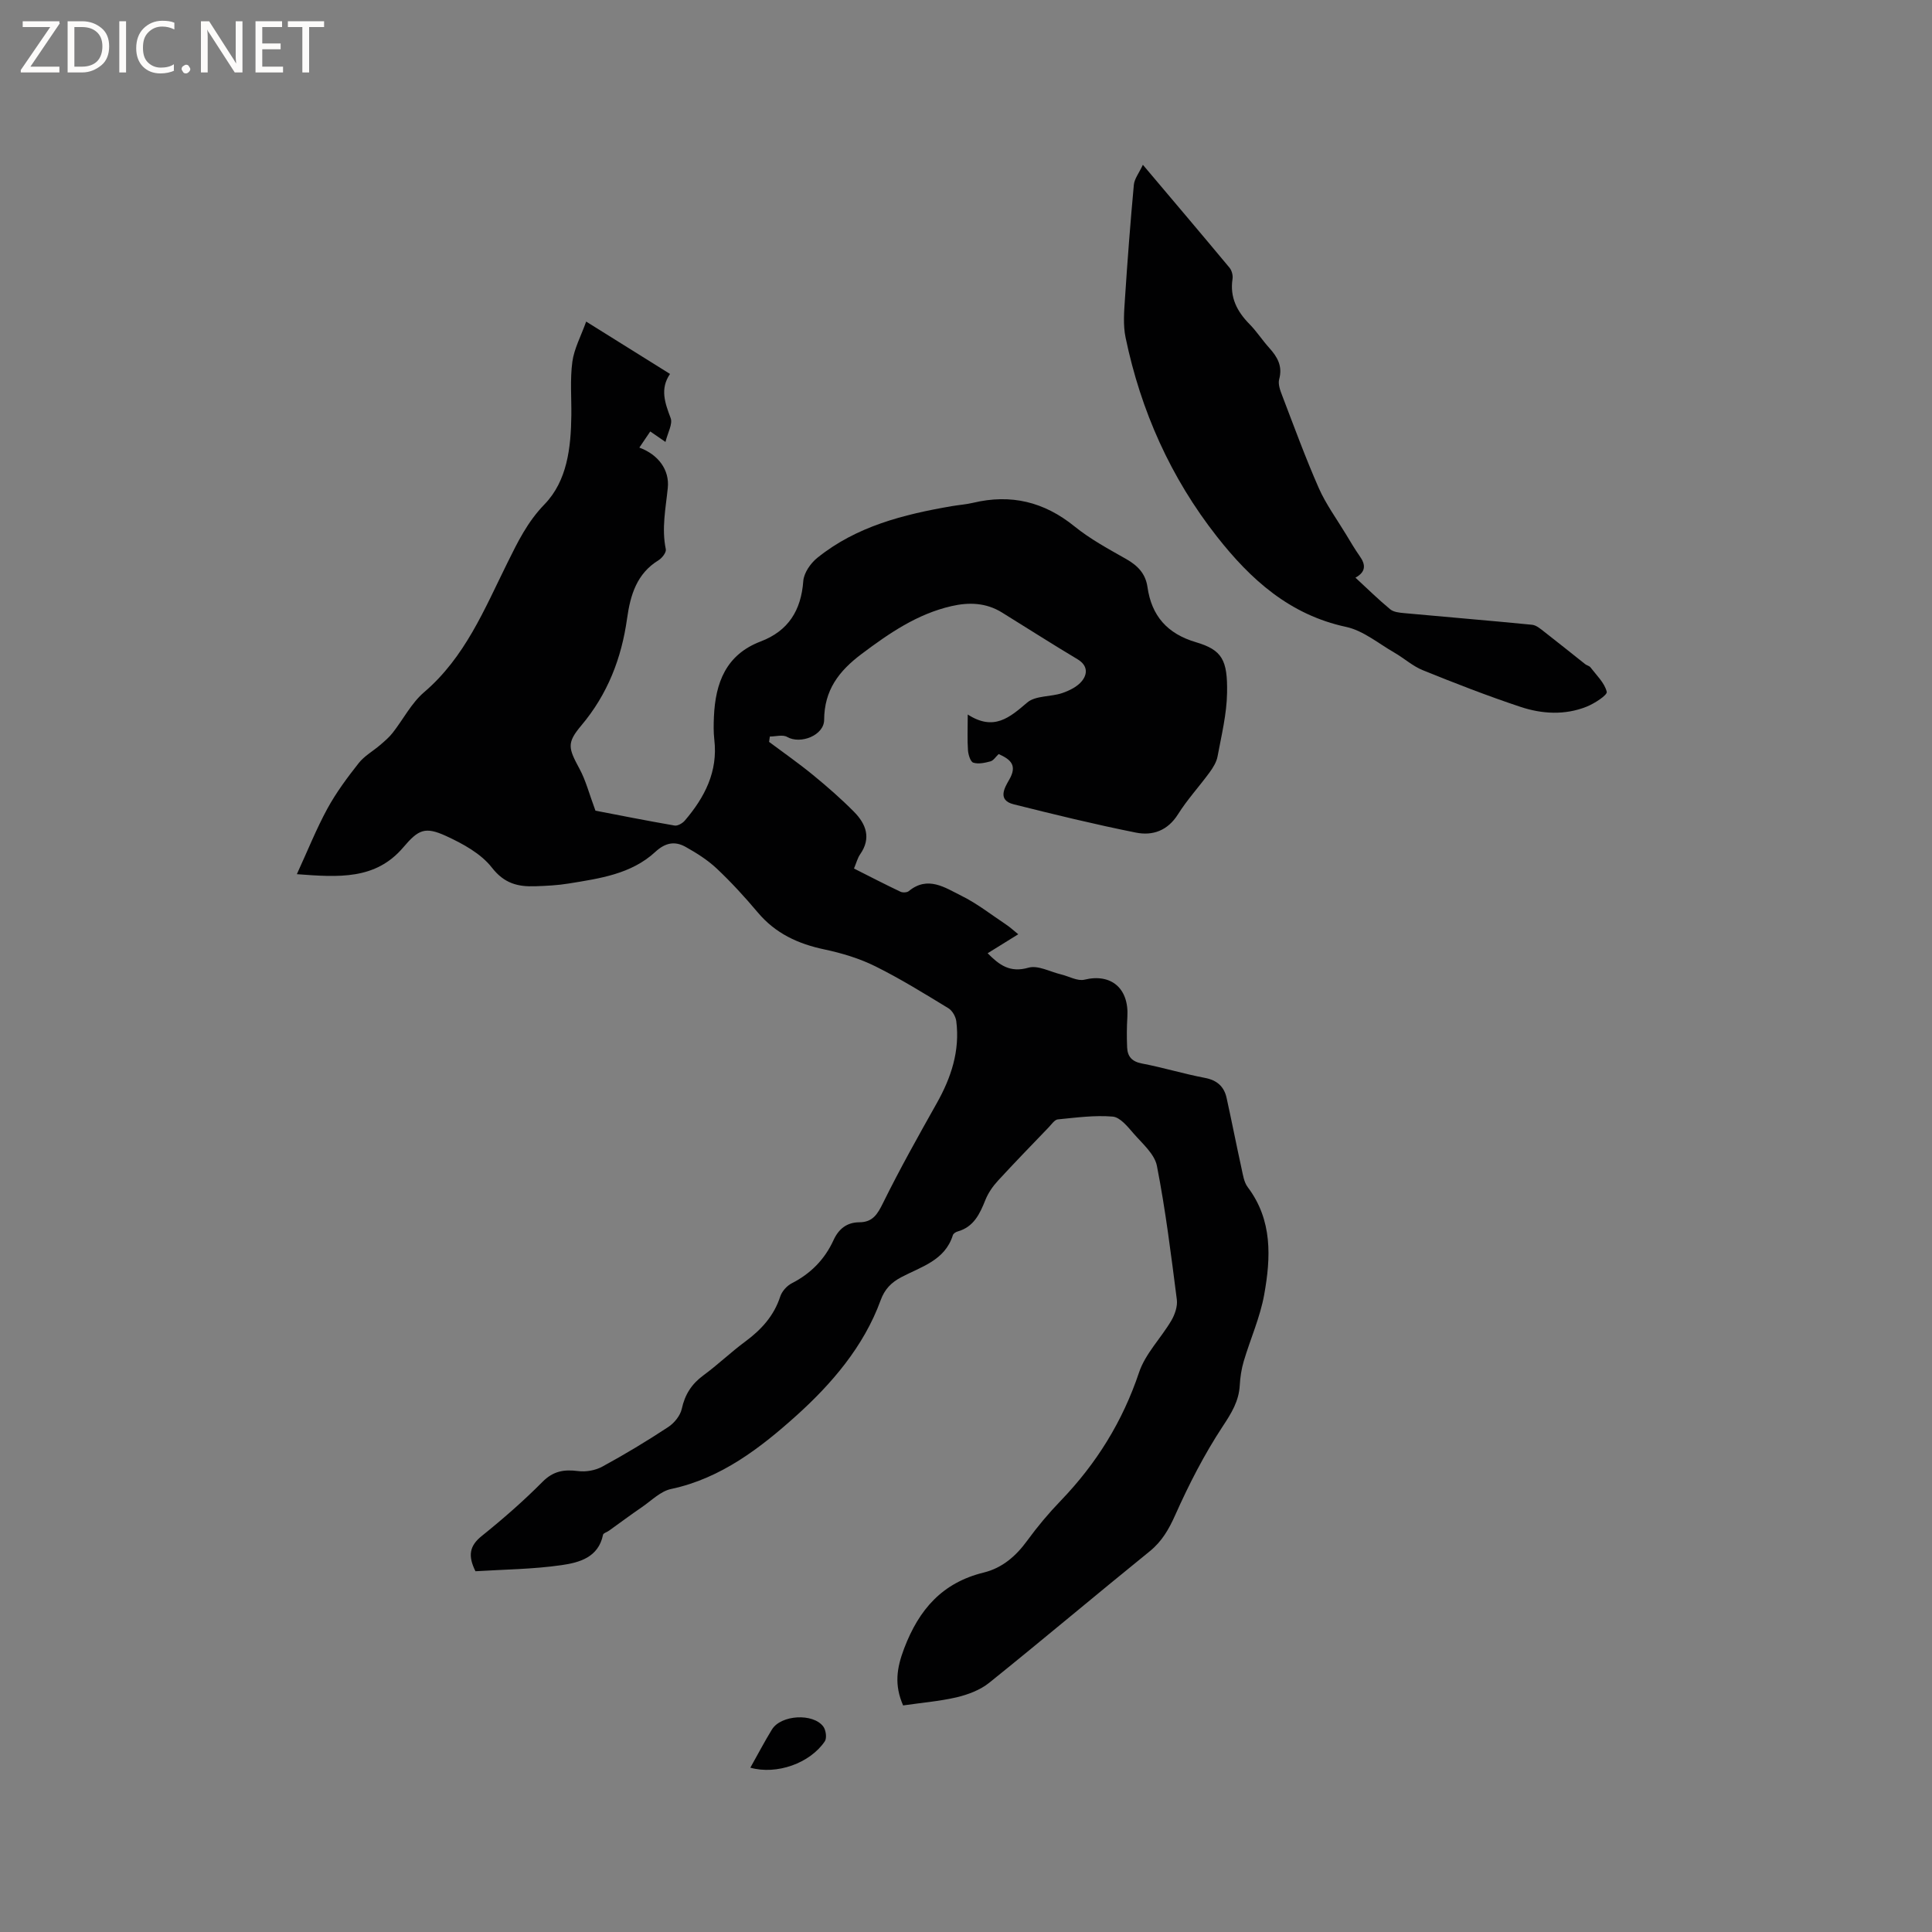 <svg enable-background="new 0 0 400 400" viewBox="0 0 400 400" xmlns="http://www.w3.org/2000/svg"><rect x="0" y="0" width="400" height="400" fill="#808080" stroke="none"/><g fill="#fcfbfa"><path d="m12.4 4.8-6.1 9h6v1.2h-8v-.5l6.1-8.9h-5.7v-1.2h7.6v.4z"/><path d="m14 15v-10.6h3c1.6 0 2.9.5 4 1.4s1.6 2.2 1.6 3.8-.5 3-1.6 3.9-2.4 1.5-4 1.5zm1.4-9.4v8.2h1.6c1.3 0 2.4-.4 3.1-1.1s1.1-1.8 1.1-3.1-.4-2.3-1.2-3-1.8-1-3.1-1z"/><path d="m26.1 4.4v10.6h-1.4v-10.6z"/><path d="m36.1 14.6c-.8.4-1.8.6-2.9.6-1.5 0-2.7-.5-3.6-1.4s-1.4-2.2-1.4-3.8c0-1.7.5-3.1 1.5-4.1s2.3-1.6 3.9-1.6c1 0 1.8.1 2.5.4v1.4c-.8-.4-1.6-.6-2.5-.6-1.2 0-2.1.4-2.9 1.2s-1.1 1.8-1.1 3.2c0 1.3.3 2.3 1 3s1.6 1.1 2.7 1.1c1 0 2-.2 2.7-.7v1.3z"/><path d="m37.6 14.3c0-.2.1-.5.3-.6s.4-.3.6-.3c.3 0 .5.1.6.3s.3.4.3.6-.1.4-.3.6-.4.3-.6.3c-.3 0-.5-.1-.6-.3s-.3-.4-.3-.6z"/><path d="m50.2 15h-1.6l-5.3-8.2c-.2-.2-.3-.5-.4-.7 0 .2.1.7.1 1.5v7.4h-1.4v-10.6h1.7l5.2 8.1c.2.4.4.6.4.7 0-.3-.1-.8-.1-1.5v-7.3h1.4z"/><path d="m58.6 15h-5.7v-10.6h5.5v1.2h-4.1v3.4h3.8v1.2h-3.8v3.6h4.3z"/><path d="m67.1 5.6h-3.1v9.4h-1.4v-9.4h-3v-1.2h7.5z"/></g><path d="m186.98 353.09c-1.86-4.26-1.33-7.72.21-11.79 3.08-8.11 7.92-13.62 16.47-15.72 3.84-.94 6.67-3.39 9.01-6.6 2.12-2.91 4.45-5.69 6.95-8.28 7.38-7.67 12.8-16.39 16.21-26.56 1.3-3.88 4.54-7.09 6.68-10.73.74-1.26 1.32-2.96 1.14-4.35-1.19-9.25-2.33-18.52-4.12-27.66-.48-2.48-3.02-4.63-4.84-6.73-1.22-1.41-2.78-3.36-4.32-3.49-3.75-.32-7.59.21-11.37.58-.67.07-1.29 1.03-1.88 1.64-3.52 3.67-7.08 7.32-10.52 11.07-1.05 1.14-1.99 2.5-2.57 3.93-1.17 2.92-2.41 5.63-5.78 6.57-.37.1-.87.43-.97.76-1.64 5.26-6.58 6.53-10.68 8.7-2.11 1.11-3.45 2.52-4.26 4.74-3.5 9.64-10.25 17.43-17.45 23.91-7.32 6.58-15.57 13.01-25.95 15.2-2.18.46-4.07 2.41-6.03 3.75-2.31 1.58-4.55 3.25-6.82 4.88-.42.3-1.17.5-1.24.85-.95 4.7-4.92 5.75-8.55 6.28-5.94.86-11.99.9-17.86 1.27-1.59-3.19-1.26-5.25 1.3-7.3 4.38-3.52 8.63-7.23 12.58-11.21 2.24-2.26 4.47-2.6 7.38-2.23 1.62.21 3.57-.14 5-.92 4.65-2.53 9.2-5.27 13.62-8.18 1.26-.82 2.52-2.36 2.83-3.77.65-2.98 2.04-5.16 4.48-6.95 2.99-2.19 5.68-4.79 8.66-6.99 3.32-2.46 5.94-5.3 7.25-9.33.35-1.07 1.37-2.22 2.39-2.74 3.93-2.01 6.82-4.95 8.64-8.93 1.07-2.33 2.76-3.69 5.35-3.7 2.76-.01 3.76-1.67 4.9-3.99 3.46-7.01 7.29-13.84 11.12-20.65 2.99-5.31 4.82-10.84 4.05-16.98-.12-.97-.83-2.21-1.64-2.7-4.98-3.03-9.94-6.11-15.15-8.69-3.27-1.62-6.89-2.71-10.47-3.47-5.48-1.15-10.18-3.31-13.85-7.68-2.66-3.16-5.47-6.23-8.47-9.06-1.89-1.78-4.17-3.22-6.46-4.5-2.2-1.23-4.17-.91-6.27 1.03-4.99 4.61-11.53 5.51-17.92 6.55-2.29.38-4.64.49-6.96.57-3.55.12-6.38-.55-8.95-3.85-2.26-2.91-6.01-4.95-9.48-6.55-4.38-2.01-5.74-1.34-8.86 2.33-5.75 6.77-13.35 6.22-22.05 5.57 2.25-4.89 4.03-9.37 6.32-13.57 1.82-3.33 4.12-6.43 6.48-9.42 1.17-1.49 2.96-2.48 4.43-3.74.92-.79 1.87-1.59 2.61-2.54 2.19-2.79 3.87-6.15 6.5-8.4 8.48-7.24 12.5-17.2 17.24-26.77 2.13-4.3 4.14-8.47 7.69-12.13 4.71-4.85 5.48-11.74 5.56-18.44.04-3.7-.28-7.44.21-11.08.37-2.71 1.77-5.28 2.86-8.32 6.07 3.79 11.52 7.19 17.36 10.84-2.12 3.1-1.04 6.02.13 9.14.46 1.22-.6 3.01-1.07 4.94-1.4-.97-2.15-1.49-3.15-2.17-.68 1.01-1.35 2-2.26 3.34 3.99 1.47 6.26 4.67 5.89 8.33-.43 4.27-1.31 8.4-.41 12.72.13.64-.77 1.81-1.49 2.26-4.55 2.78-5.85 7.24-6.53 12.07-1.15 8.24-4.03 15.69-9.48 22.16-3.05 3.62-2.69 4.67-.36 8.98 1.29 2.38 1.97 5.09 3.29 8.65 4.62.89 10.49 2.06 16.39 3.08.63.11 1.62-.46 2.1-1.01 4.12-4.82 6.9-10.14 6.12-16.78-.18-1.57-.15-3.18-.08-4.76.31-6.98 2.48-12.82 9.67-15.56 5.73-2.18 8.38-6.42 8.83-12.5.12-1.69 1.51-3.7 2.91-4.82 8.1-6.53 17.85-8.98 27.85-10.7 1.46-.25 2.96-.35 4.39-.69 7.83-1.87 14.7-.22 21 4.88 3.27 2.65 7.06 4.69 10.74 6.78 2.36 1.35 3.97 3.01 4.37 5.77.85 5.98 4.1 9.68 10.03 11.43 5.44 1.61 6.57 3.68 6.45 10.5-.07 4.4-1.16 8.8-1.97 13.16-.22 1.18-.95 2.34-1.68 3.34-2.13 2.91-4.6 5.59-6.51 8.63-2.14 3.4-5.26 4.49-8.72 3.79-8.49-1.7-16.91-3.75-25.31-5.86-3.42-.86-1.86-3.45-.92-5.08 1.73-2.98.33-4.2-2.18-5.32-.62.58-1.07 1.34-1.69 1.51-1.15.31-2.5.61-3.56.27-.59-.19-1.03-1.64-1.1-2.55-.16-2.19-.05-4.4-.05-7.42 5.42 3.5 8.68.62 12.33-2.49 1.71-1.45 4.84-1.14 7.21-1.94 1.5-.51 3.15-1.32 4.1-2.5 1.19-1.48 1.21-3.24-.91-4.51-5.27-3.15-10.44-6.46-15.66-9.69-3.27-2.02-6.8-2.15-10.44-1.31-7.1 1.63-12.87 5.6-18.61 9.91-4.74 3.56-7.72 7.51-7.75 13.64-.01 3.21-4.91 5.13-7.67 3.53-.9-.52-2.36-.08-3.57-.08-.05.37-.11.74-.16 1.11 3.04 2.27 6.16 4.45 9.09 6.85 2.94 2.41 5.82 4.92 8.5 7.63 2.48 2.51 3.61 5.44 1.26 8.8-.53.76-.76 1.72-1.27 2.94 3.23 1.63 6.4 3.27 9.62 4.8.46.22 1.35.18 1.72-.12 3.95-3.26 7.52-.71 10.88.95 3.25 1.6 6.16 3.9 9.2 5.92.86.57 1.63 1.28 2.59 2.06-2.23 1.39-4.21 2.61-6.34 3.93 2.42 2.44 4.61 4.09 8.45 2.99 1.96-.56 4.48.85 6.75 1.39 1.63.39 3.41 1.44 4.85 1.09 5.5-1.34 9.24 1.77 8.88 7.71-.13 2.1-.14 4.21-.05 6.31.08 1.9 1 2.95 3.08 3.34 4.36.83 8.64 2.14 13 2.97 2.54.48 4 1.79 4.52 4.18 1.07 4.85 2.02 9.73 3.09 14.58.29 1.33.5 2.84 1.28 3.87 5.15 6.83 4.79 14.56 3.41 22.24-.84 4.7-2.87 9.19-4.24 13.81-.47 1.6-.73 3.29-.82 4.96-.18 3.3-1.72 5.77-3.54 8.53-3.8 5.77-6.99 12-9.81 18.32-1.34 2.99-2.76 5.48-5.33 7.56-11.13 9.01-22.06 18.24-33.22 27.21-1.86 1.49-4.37 2.43-6.72 2.99-3.6.83-7.32 1.13-11.08 1.68z" fill="#010102"/><path d="m280.63 119.6c2.49 2.3 4.76 4.53 7.2 6.55.7.58 1.9.7 2.89.79 8.82.82 17.65 1.54 26.47 2.41.92.09 1.82.9 2.62 1.52 2.82 2.18 5.59 4.43 8.39 6.64.33.26.84.34 1.08.65 1.25 1.64 2.93 3.21 3.38 5.07.16.68-2.53 2.42-4.17 3.08-4.51 1.8-9.25 1.52-13.72.03-6.82-2.27-13.53-4.88-20.19-7.58-2.11-.85-3.9-2.5-5.91-3.65-3.29-1.89-6.44-4.56-9.99-5.32-11.68-2.51-19.75-9.81-26.74-18.71-9.58-12.2-15.75-26.04-18.9-41.19-.55-2.62-.3-5.46-.12-8.17.51-7.83 1.11-15.65 1.83-23.45.11-1.24 1.05-2.4 1.87-4.15 6.37 7.54 12.19 14.4 17.94 21.31.47.57.74 1.59.62 2.33-.58 3.81.93 6.72 3.52 9.35 1.48 1.5 2.64 3.32 4.06 4.89 1.7 1.88 2.83 3.79 2.08 6.52-.27.99.2 2.29.61 3.34 2.46 6.42 4.82 12.9 7.59 19.19 1.48 3.35 3.7 6.38 5.61 9.54.93 1.54 1.84 3.09 2.87 4.56 1.24 1.74 1.32 3.24-.89 4.45z" fill="#010102"/><path d="m155.35 365.98c1.58-2.8 2.94-5.42 4.48-7.92 1.86-3.02 8.52-3.43 10.63-.59.54.73.76 2.38.31 3.05-3.07 4.55-9.97 6.99-15.42 5.46z" fill="#010102"/></svg>